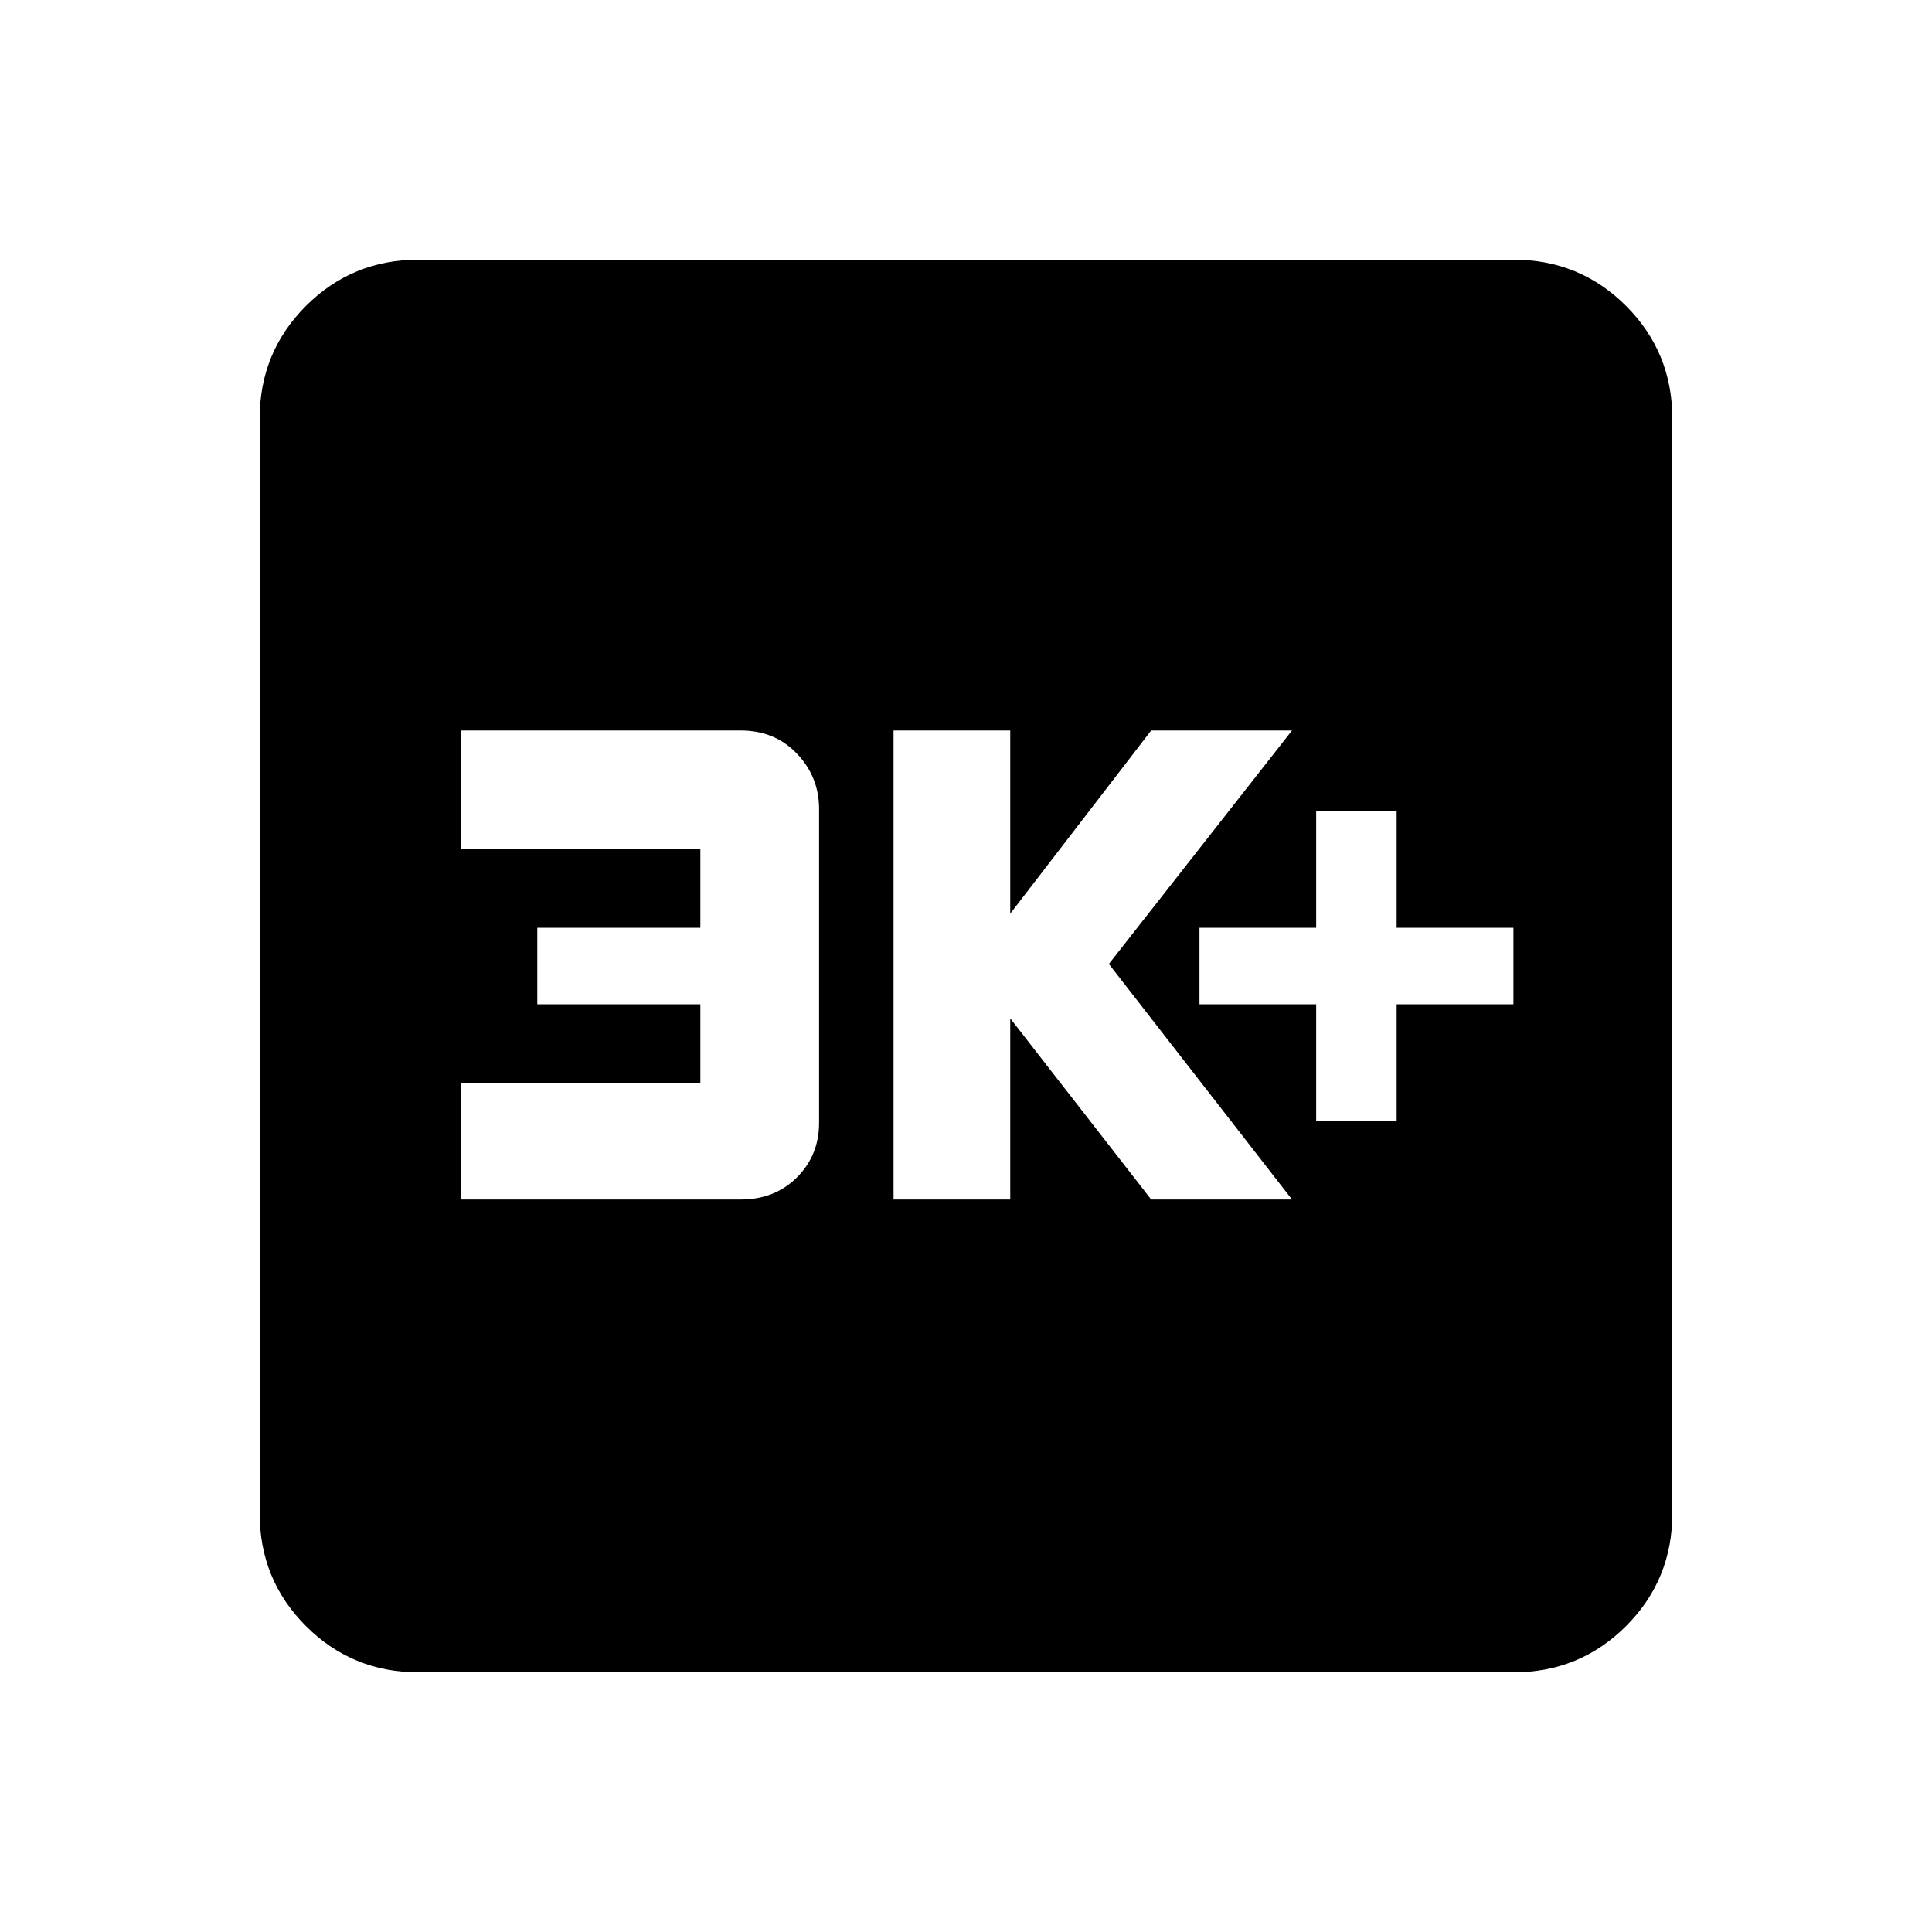 <svg xmlns="http://www.w3.org/2000/svg" height="20" width="20"><path d="M13.625 11.604H14.458V10.396H15.667V9.604H14.458V8.396H13.625V9.604H12.417V10.396H13.625ZM9.25 12.417H10.458V10.542L11.917 12.417H13.375L11.479 9.979L13.375 7.562H11.917L10.458 9.458V7.562H9.25ZM4.771 12.417H7.667Q8.021 12.417 8.25 12.188Q8.479 11.958 8.479 11.625V8.375Q8.479 8.042 8.25 7.802Q8.021 7.562 7.667 7.562H4.771V8.792H7.25V9.604H5.562V10.396H7.25V11.208H4.771ZM4.333 17.312Q3.646 17.312 3.167 16.833Q2.688 16.354 2.688 15.667V4.333Q2.688 3.646 3.167 3.167Q3.646 2.688 4.333 2.688H15.667Q16.354 2.688 16.833 3.167Q17.312 3.646 17.312 4.333V15.667Q17.312 16.354 16.833 16.833Q16.354 17.312 15.667 17.312Z"/></svg>